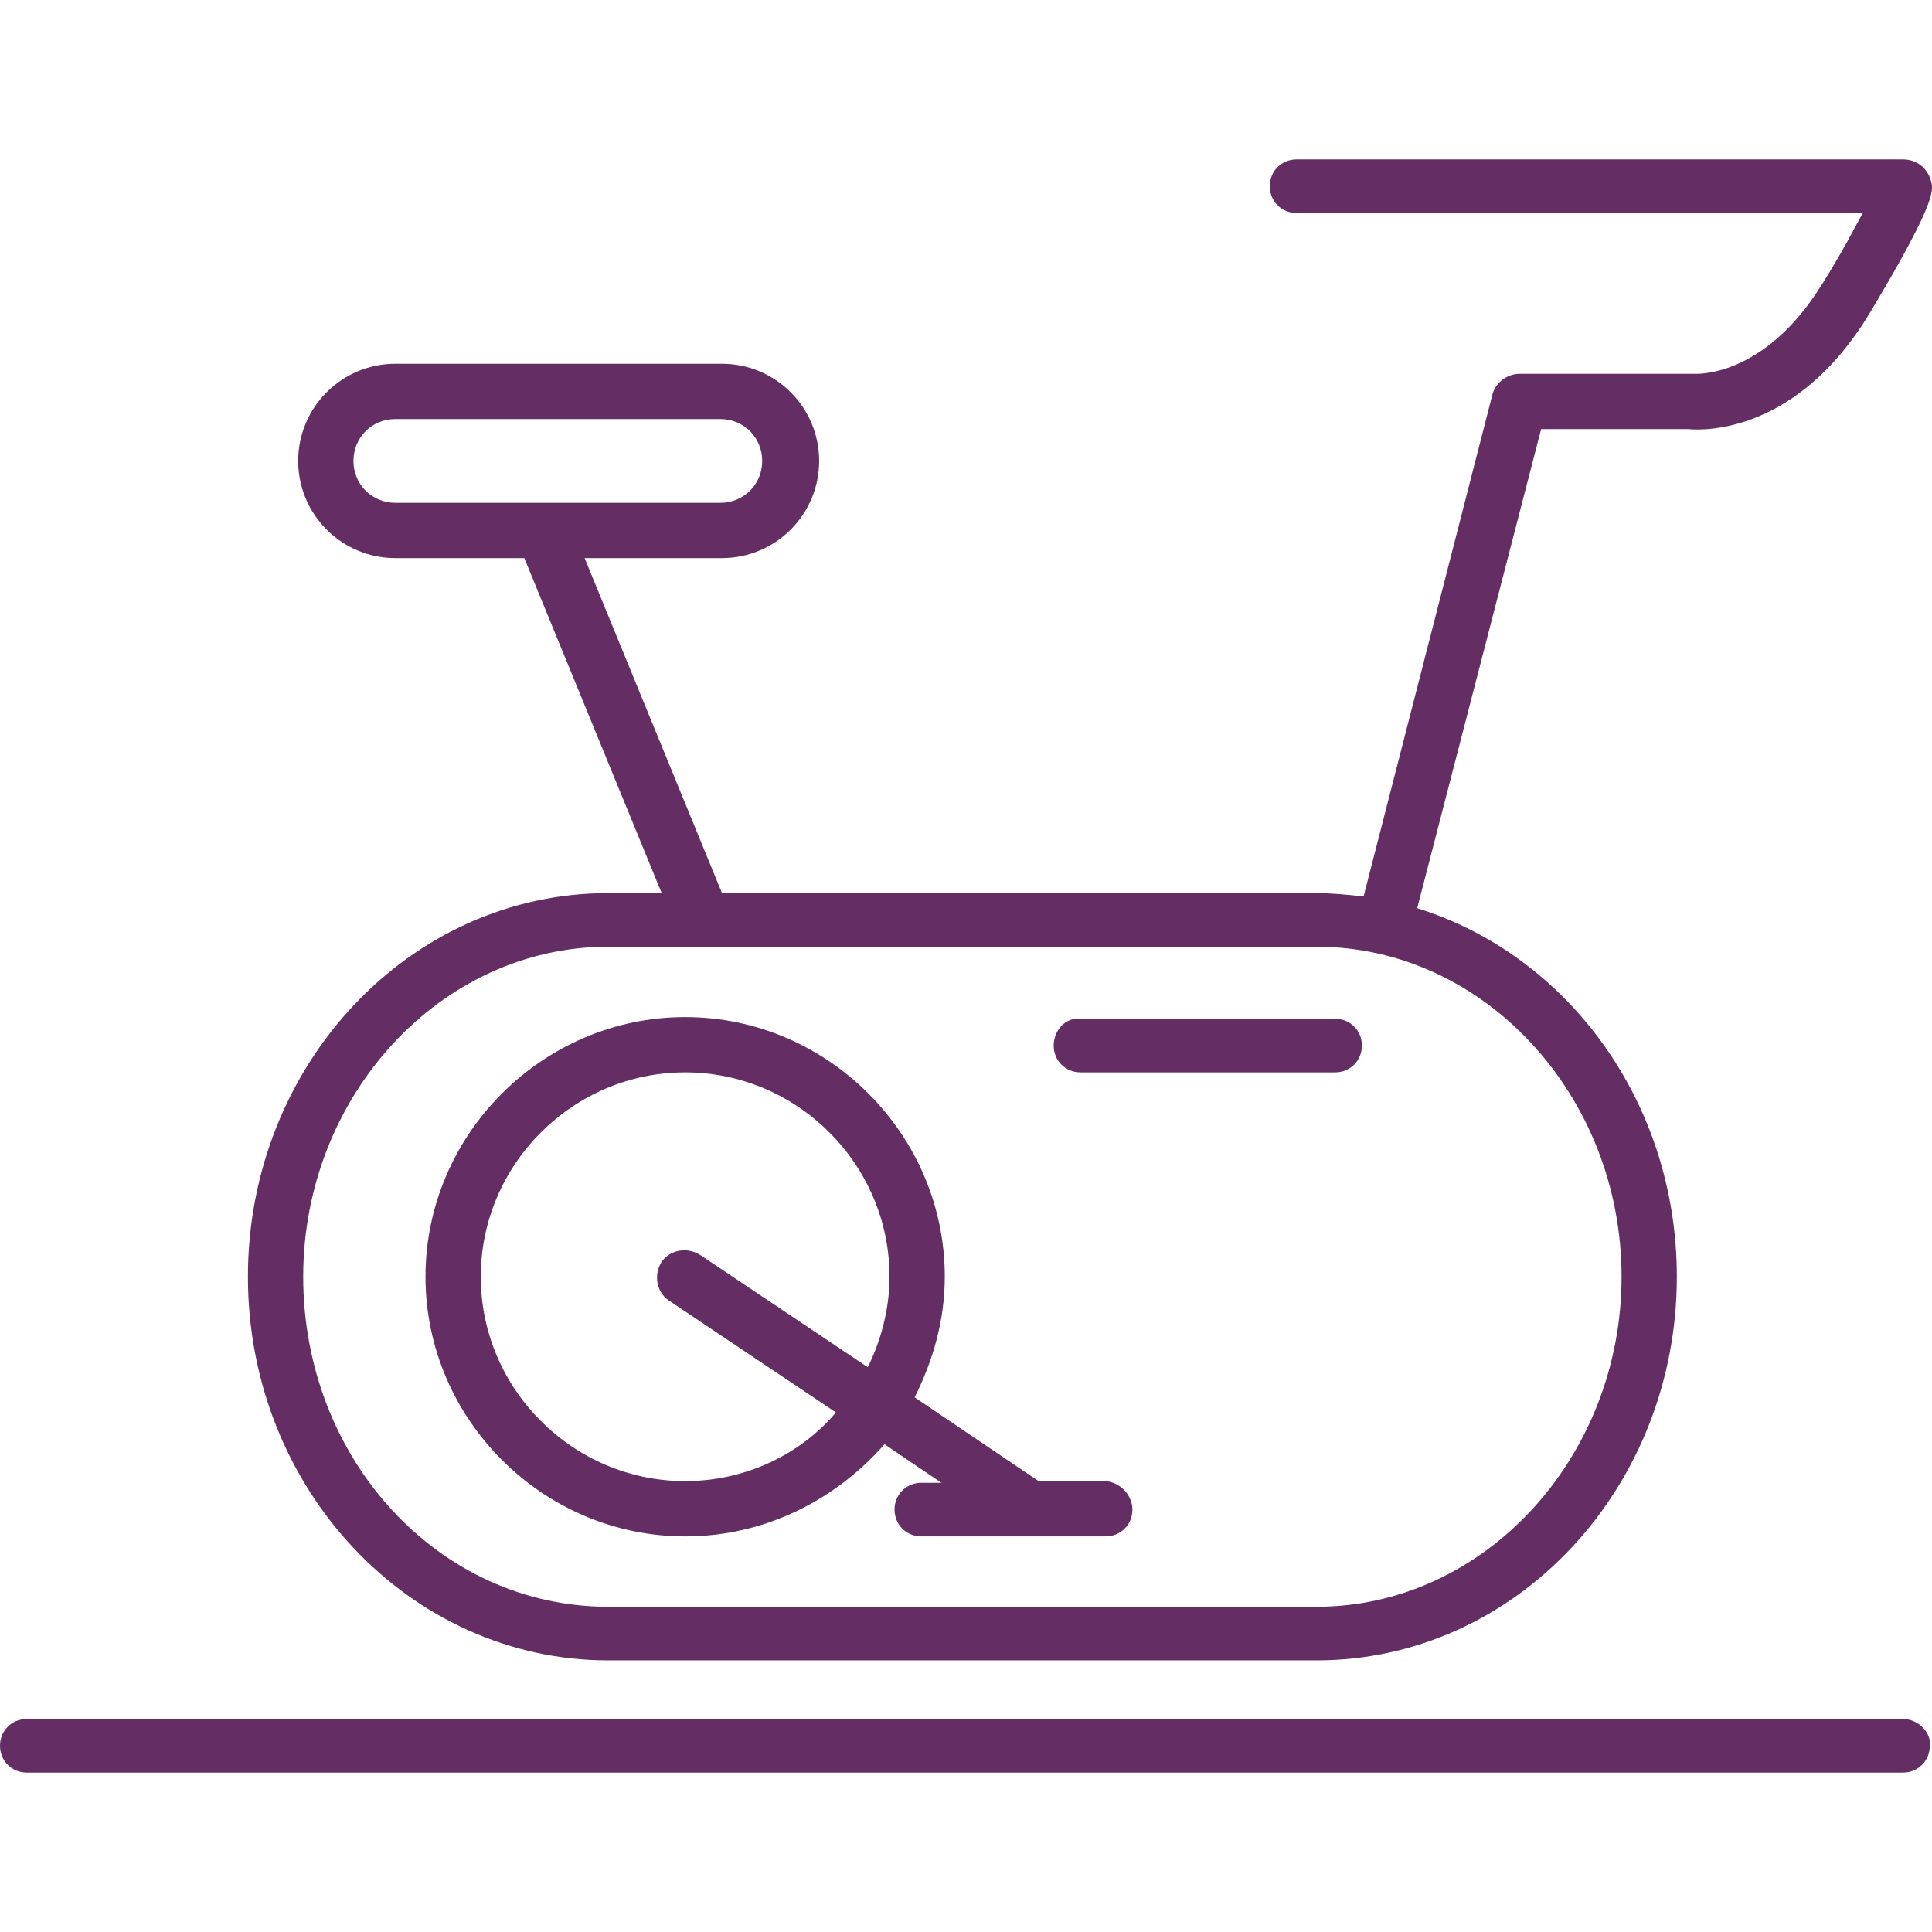 <?xml version="1.0"?>
<svg xmlns="http://www.w3.org/2000/svg" xmlns:xlink="http://www.w3.org/1999/xlink" version="1.1" id="Capa_1" x="0px" y="0px" viewBox="0 0 461.327 461.327" style="enable-background:new 0 0 461.327 461.327;" xml:space="preserve" width="512px" height="512px"><g><g>
	<g>
		<path d="M263.6,353.663H248l-29.6-20c4.4-8.8,7.2-18.4,7.2-28.8c0-34-28-62-62-62s-62,28-62,62s28,62,62,62c19.2,0,36-8.8,47.6-22    l13.6,9.2H220c-3.6,0-6.4,2.8-6.4,6.4c0,3.6,2.8,6.4,6.4,6.4h44c3.6,0,6.4-2.8,6.4-6.4C270.4,356.863,267.2,353.663,263.6,353.663    z M207.2,326.463l-40-26.8c-3.2-2-7.2-1.2-9.2,1.6c-2,3.2-1.2,7.2,1.6,9.2l40,26.8c-8.4,10-21.6,16.4-36,16.4    c-26.8,0-48.8-22-48.8-48.8s22-48.8,48.8-48.8s48.8,22,48.8,48.8C212.4,312.463,210.4,320.063,207.2,326.463z" data-original="#000000" class="active-path" data-old_color="#000000" fill="#642E64"/>
	</g>
</g><g>
	<g>
		<path d="M461.2,43.663c-0.8-3.6-3.6-5.6-6.8-5.6H309.6c-3.6,0-6.4,2.8-6.4,6.4c0,3.6,2.8,6.4,6.4,6.4h135.2    c-2,3.6-4.8,9.2-9.6,16.8c-14,22.8-30.4,21.6-30.8,21.6c-0.4,0-0.4,0-0.8,0h-40.8c-2.8,0-5.6,2-6.4,4.8l-30.8,120    c-3.6-0.4-7.6-0.8-11.2-0.8h-142l-32.8-80h32.8c12.8,0,23.2-10.4,23.2-23.2s-10.4-23.2-23.2-23.2h-78c-12.8,0-23.2,10.4-23.2,23.2    s10.4,23.2,23.2,23.2h30.8l32.8,80h-12.8c-47.6,0-86,41.2-86,91.6c0,50.8,38.8,91.6,86,91.6h169.2c47.6,0,86-41.2,86-91.6    c0-41.6-26-76.8-62-88l29.6-114.4h35.2c4,0.4,26,0.8,43.2-27.6C462,48.863,461.6,45.663,461.2,43.663z M94.4,120.063    c-5.6,0-10-4.4-10-10c0-5.6,4.4-10,10-10H172c5.6,0,10,4.4,10,10c0,5.6-4.4,10-10,10H94.4z M387.2,304.863    c0,43.2-32.8,78.8-72.8,78.8H145.2c-40.4,0-72.8-35.2-72.8-78.8c0-43.2,32.8-78.8,72.8-78.8h169.2    C354.4,226.063,387.2,261.663,387.2,304.863z" data-original="#000000" class="active-path" data-old_color="#000000" fill="#642E64"/>
	</g>
</g><g>
	<g>
		<path d="M454.4,410.463H6.4c-3.6,0-6.4,2.8-6.4,6.4c0,3.6,2.8,6.4,6.4,6.4h448c3.6,0,6.4-2.8,6.4-6.4    C461.2,413.663,458,410.463,454.4,410.463z" data-original="#000000" class="active-path" data-old_color="#000000" fill="#642E64"/>
	</g>
</g><g>
	<g>
		<path d="M318.8,243.263H258c-3.6-0.4-6.4,2.8-6.4,6.4s2.8,6.4,6.4,6.4h60.8c3.6,0,6.4-2.8,6.4-6.4    C325.2,246.063,322.4,243.263,318.8,243.263z" data-original="#000000" class="active-path" data-old_color="#000000" fill="#642E64"/>
	</g>
</g></g> </svg>
